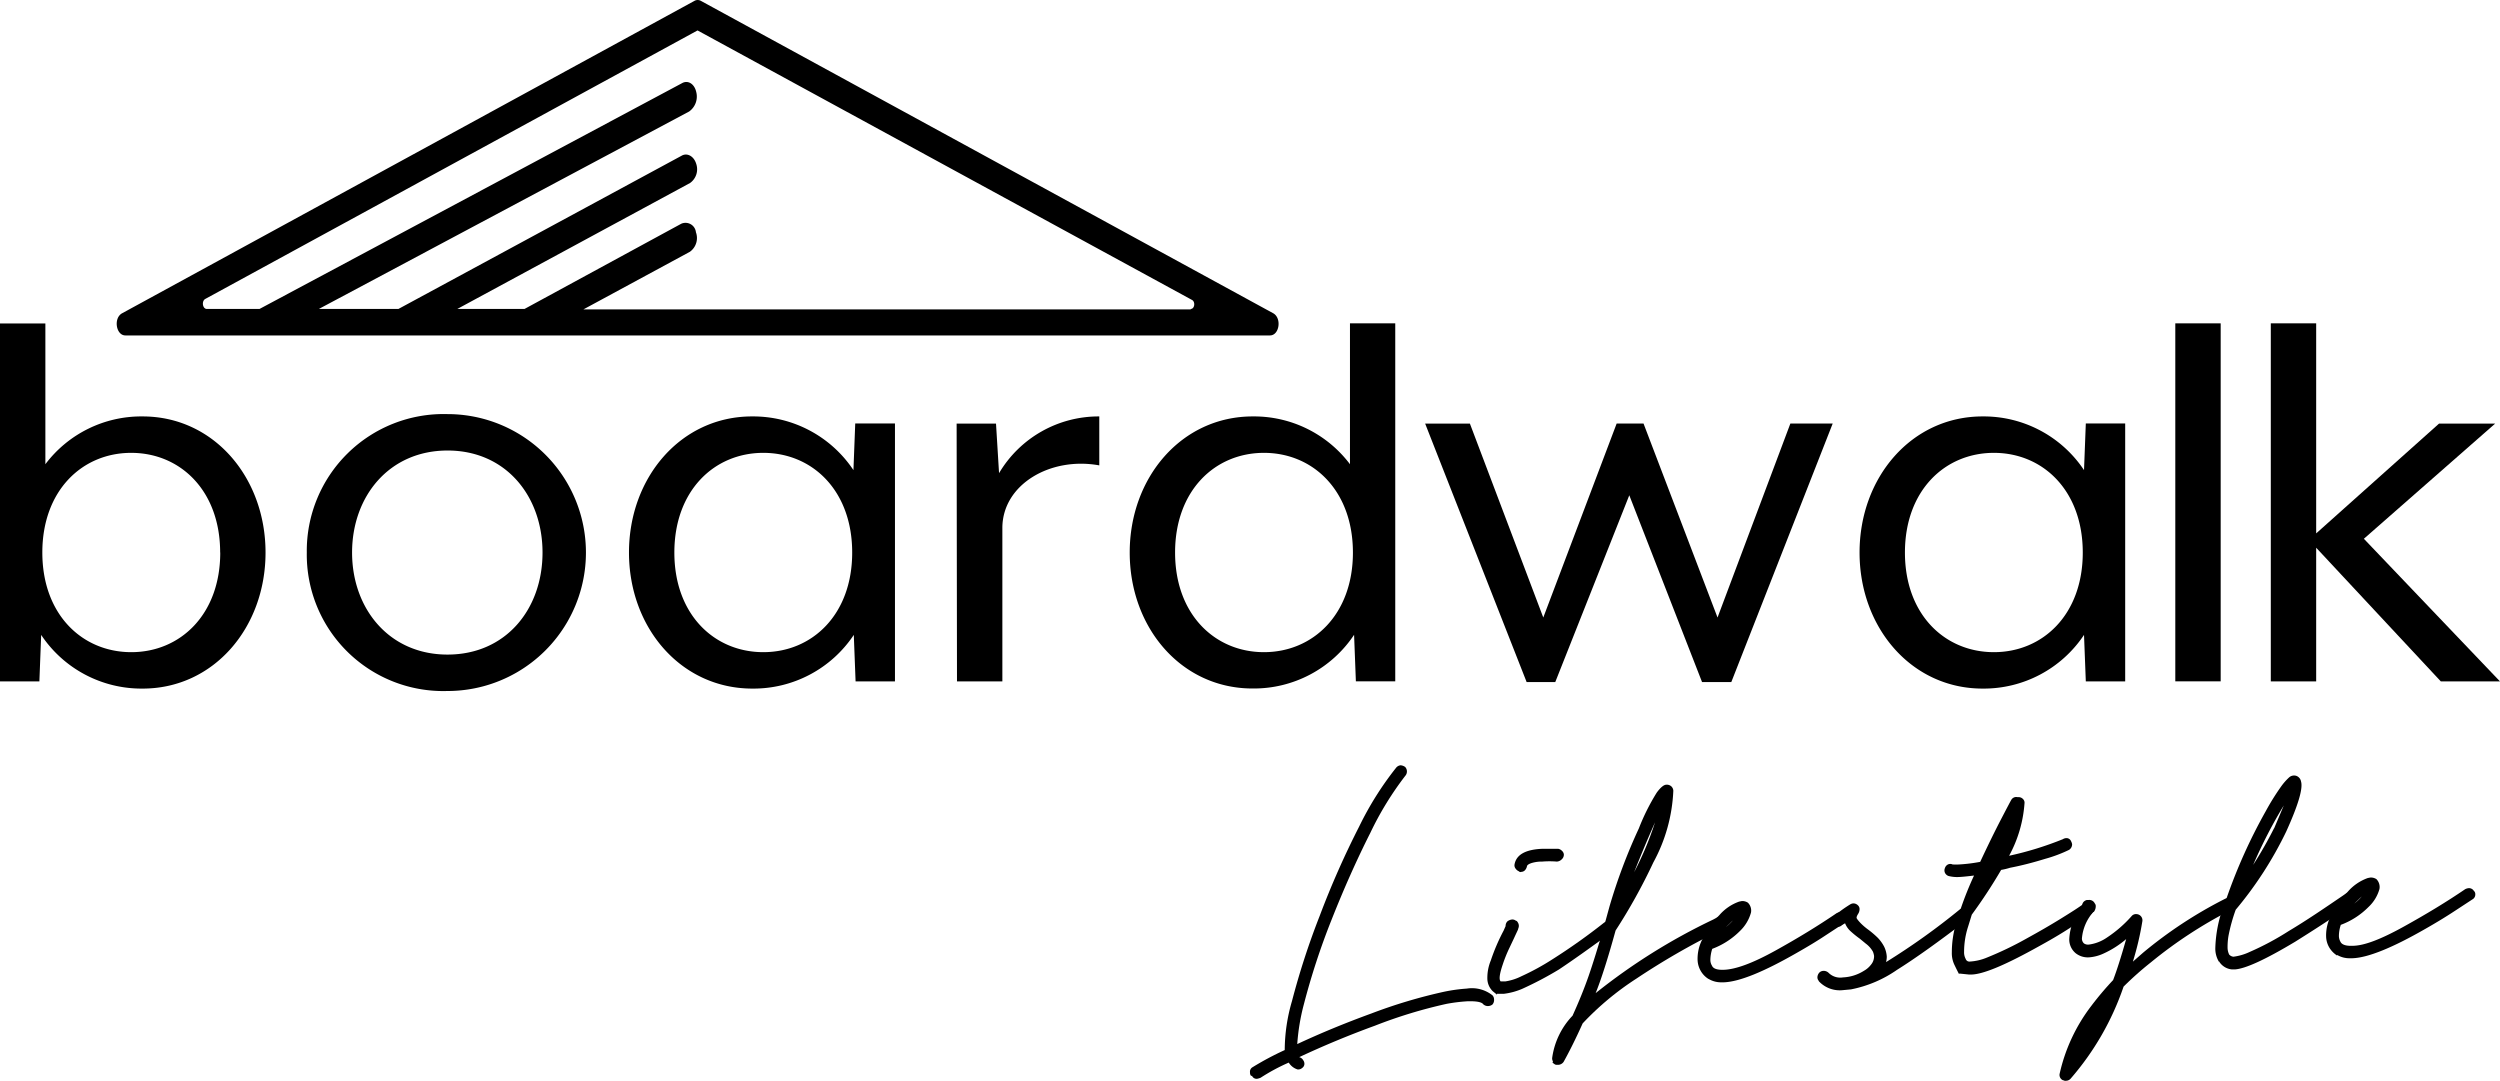 <svg id="Layer_1" data-name="Layer 1" xmlns="http://www.w3.org/2000/svg" viewBox="0 0 279.34 120.8"><title>Boardwalk Lifestyle</title><path d="M139.79,120.22a.59.59,0,0,1-.12-.4.57.57,0,0,1,.28-.57,33.28,33.28,0,0,1,3.6-1.92,19.64,19.64,0,0,1,.81-5.47,84.15,84.15,0,0,1,3.1-9.53,97.89,97.89,0,0,1,4.42-10A35.44,35.44,0,0,1,156,85.78a.74.74,0,0,1,.49-.27,1,1,0,0,1,.52.19.74.74,0,0,1,0,1,35.32,35.32,0,0,0-3.89,6.35q-2.26,4.47-4.36,9.78a79,79,0,0,0-3.07,9.38,23.5,23.5,0,0,0-.74,4.45q3.9-1.82,8.26-3.41a57.58,57.58,0,0,1,8.16-2.44,18.51,18.51,0,0,1,2.53-.35,3.7,3.7,0,0,1,2.87.76.68.68,0,0,1,.17.45.76.76,0,0,1-.18.57.8.8,0,0,1-.45.17.76.76,0,0,1-.57-.19c-.18-.26-.77-.37-1.79-.34a19.07,19.07,0,0,0-2.33.29,53.67,53.67,0,0,0-8,2.44q-4.36,1.59-8.47,3.52h.05a.74.74,0,0,1,.42.34.66.66,0,0,1,.12.5.57.57,0,0,1-.24.36.68.68,0,0,1-.45.17H145a1.77,1.77,0,0,1-1-.77,21.65,21.65,0,0,0-3.14,1.69,1.83,1.83,0,0,1-.4.12.56.56,0,0,1-.57-.34"/><path d="M169.77,97.38a.88.88,0,0,1-.42-.32.59.59,0,0,1-.12-.48c.2-1.09,1.24-1.67,3.14-1.74.41,0,1,0,1.73,0a.77.77,0,0,1,.44.24.61.61,0,0,1,.2.4.71.71,0,0,1-.24.54.82.82,0,0,1-.55.25,10.09,10.09,0,0,0-1.63,0,3.91,3.91,0,0,0-1.11.14c-.41.12-.6.26-.6.43-.12.38-.33.57-.64.58a.26.26,0,0,1-.2,0m-2.49,13.73-.48-.39a2,2,0,0,1-.61-1.45,5.1,5.1,0,0,1,.39-2A21.76,21.76,0,0,1,168,104l.23-.52a.74.74,0,0,1,.19-.52,1,1,0,0,1,.55-.22.62.62,0,0,1,.41.14c.11,0,.19.13.27.29a.69.69,0,0,1,0,.56,1,1,0,0,1-.09.26l-.29.62c-.09.21-.3.64-.61,1.3a15.08,15.08,0,0,0-.75,1.86c-.36,1.06-.44,1.69-.23,1.89t.51,0a6,6,0,0,0,1.81-.58,27.15,27.15,0,0,0,3.49-1.91,67.92,67.92,0,0,0,5.75-4.08h0a1,1,0,0,1,.4-.17.68.68,0,0,1,.62.29.67.67,0,0,1,.12.35.8.8,0,0,1-.28.62,0,0,0,0,1-.05,0q-3.67,2.69-5.85,4.14a38.63,38.63,0,0,1-4.14,2.18,7.51,7.51,0,0,1-2,.54l-.81,0"/><path d="M184.93,91.88c-.85,1.9-1.62,3.76-2.34,5.58a36.15,36.15,0,0,0,2.34-5.58m-11.4,26.73a.64.64,0,0,1-.09-.45,8.48,8.48,0,0,1,2.27-4.67q1.08-2.38,1.79-4.42t1.75-5.63l.14-.52.45-1.64a62,62,0,0,1,3.28-8.72,24,24,0,0,1,2-4c.43-.58.78-.87,1.06-.88a.75.75,0,0,1,.56.18.71.71,0,0,1,.23.5,18.32,18.32,0,0,1-2.23,8,63.07,63.07,0,0,1-4.22,7.61c-.86,3.12-1.61,5.47-2.23,7a67.27,67.27,0,0,1,13.13-8.22l.3-.16a.7.7,0,0,1,.35-.12.64.64,0,0,1,.57.28.65.65,0,0,1-.12,1l-.44.27a81.58,81.58,0,0,0-9.24,5.33,32.1,32.1,0,0,0-6,5q-1.12,2.49-2.13,4.3a.77.77,0,0,1-.6.33h-.25a.85.85,0,0,1-.4-.29"/><path d="M193.88,102.64a5,5,0,0,0-.59.53l-.45.42a6.16,6.16,0,0,0,1-1m-2.93,6.8a2.54,2.54,0,0,1-.82-.81,2.63,2.63,0,0,1-.41-1.36,4.73,4.73,0,0,1,.53-2.26,9.19,9.19,0,0,1,1.89-2.69,5.22,5.22,0,0,1,2.23-1.53l.3-.06a1.15,1.15,0,0,1,.67.18,1.24,1.24,0,0,1,.35,1.1,4.51,4.51,0,0,1-1.23,2.06,8.67,8.67,0,0,1-3.1,2,4.13,4.13,0,0,0-.21,1.23,1.22,1.22,0,0,0,.18.65c.14.34.59.49,1.34.46q2-.07,5.74-2.14t6.84-4.18a1,1,0,0,1,.41-.12.68.68,0,0,1,.57.29.54.54,0,0,1,.16.4.61.61,0,0,1-.33.57l-1.94,1.27c-1,.67-2.12,1.34-3.28,2q-5.58,3.21-8.17,3.31h-.26a2.71,2.71,0,0,1-1.46-.38"/><path d="M203.24,109.62a.61.61,0,0,1-.17-.4.81.81,0,0,1,.24-.57.68.68,0,0,1,.45-.17.79.79,0,0,1,.57.23,1.85,1.85,0,0,0,1.6.5,4.78,4.78,0,0,0,2.36-.75,2.54,2.54,0,0,0,.76-.66,1.45,1.45,0,0,0,.35-1,2.18,2.18,0,0,0-.12-.45,2.82,2.82,0,0,0-.8-.91l-.68-.56a10.79,10.79,0,0,1-1.08-.88,2.34,2.34,0,0,1-.56-.84l-.35.21a.51.51,0,0,1-.4.17.57.57,0,0,1-.57-.28.76.76,0,0,1-.12-.4.57.57,0,0,1,.29-.57,14.78,14.78,0,0,1,1.73-1.24.78.78,0,0,1,.35-.11.73.73,0,0,1,.52.23.55.55,0,0,1,.17.4,1,1,0,0,1-.14.51c-.16.25-.22.42-.18.52s.4.6,1.16,1.18a10.61,10.61,0,0,1,1.19,1,4.32,4.32,0,0,1,.72,1,3,3,0,0,1,.29,1.11,2.35,2.35,0,0,1-.08.61A77.13,77.13,0,0,0,219,101.6a.8.8,0,0,1,.41-.12.81.81,0,0,1,.62.29.59.59,0,0,1,.12.4.57.57,0,0,1-.29.57q-4.89,3.75-7.9,5.63a13.52,13.52,0,0,1-5.14,2.18l-.86.08a3.2,3.2,0,0,1-2.74-1"/><path d="M218.89,108.83s-.17-.31-.5-1a3,3,0,0,1-.3-1.41,11.41,11.41,0,0,1,.48-3.27,5.75,5.75,0,0,1,.19-.57s-.06-.12-.06-.25a.69.69,0,0,1,.13-.42l.25-.36a37.43,37.43,0,0,1,1.49-3.72c-.82.1-1.36.15-1.63.16a3.89,3.89,0,0,1-1.22-.11.7.7,0,0,1-.4-.36.66.66,0,0,1,0-.53.67.67,0,0,1,.34-.4.61.61,0,0,1,.51,0,5.8,5.8,0,0,0,.76,0,18.17,18.17,0,0,0,2.33-.29q1.28-2.74,2.32-4.74t1.14-2.16a.63.63,0,0,1,.7-.33h.1a.66.66,0,0,1,.52.21.56.56,0,0,1,.17.48,14.35,14.35,0,0,1-1.72,5.86,36.72,36.72,0,0,0,6-1.85.81.81,0,0,1,.35-.12.55.55,0,0,1,.57.34,1,1,0,0,1,.12.35.74.74,0,0,1-.34.62,15.47,15.47,0,0,1-2.66,1c-1.3.4-2.62.75-3.93,1a7.79,7.79,0,0,1-1,.24,58,58,0,0,1-3.28,5l-.41,1.33a9.13,9.13,0,0,0-.45,2.82,1.54,1.54,0,0,0,.18.8.43.43,0,0,0,.47.29A5.81,5.81,0,0,0,222,107a38,38,0,0,0,4.47-2.15c1.33-.73,2.6-1.46,3.81-2.21s2.05-1.28,2.51-1.64a1,1,0,0,1,.4-.12.8.8,0,0,1,.63.28.85.85,0,0,1,.11.36.8.8,0,0,1-.28.62c-.6.43-1.51,1-2.73,1.78s-2.48,1.48-3.74,2.17c-3.32,1.82-5.61,2.76-6.87,2.8H220l-1.07-.11"/><path d="M230.52,120.71a.65.65,0,0,1-.38-.75,19.39,19.39,0,0,1,3.53-7.56,34.64,34.64,0,0,1,2.44-2.89q.6-1.55,1.46-4.58a10.67,10.67,0,0,1-2.54,1.62,4.63,4.63,0,0,1-1.61.42,2.19,2.19,0,0,1-1.49-.46,2,2,0,0,1-.72-1.55,6.23,6.23,0,0,1,1.44-3.71.66.66,0,0,1,.13-.44.73.73,0,0,1,.4-.25l.2,0a.67.67,0,0,1,.68.38.46.46,0,0,1,.11.35,1,1,0,0,1-.23.62l-.05,0a5.09,5.09,0,0,0-1.26,2.9.73.73,0,0,0,.22.6.8.8,0,0,0,.57.13,4.58,4.58,0,0,0,2-.78,13.86,13.86,0,0,0,2.76-2.4.63.63,0,0,1,.55-.22.69.69,0,0,1,.65.79,33.15,33.15,0,0,1-1.06,4.52l1.14-1a48.53,48.53,0,0,1,9-5.94l.2-.1a.75.75,0,0,1,.31-.07.7.7,0,0,1,.62.28.62.62,0,0,1,.12.41.76.76,0,0,1-.29.57l-.3.16a50,50,0,0,0-8.79,5.77,36.42,36.42,0,0,0-3.05,2.71,30.83,30.83,0,0,1-5.93,10.3.7.7,0,0,1-.5.22.5.5,0,0,1-.36-.09"/><path d="M254.1,92.56,255.18,90a53.68,53.68,0,0,0-3.42,6.64,44.76,44.76,0,0,0,2.34-4.11m-6.16,14.94a2.83,2.83,0,0,1-.41-1.52,14.62,14.62,0,0,1,.94-4.76l.09-.16a2.32,2.32,0,0,1,.23-.67,59.67,59.67,0,0,1,4.38-9.73,27.26,27.26,0,0,1,1.72-2.76,6.54,6.54,0,0,1,.88-1,.83.83,0,0,1,.81-.18.82.82,0,0,1,.53.64c.23.77-.32,2.64-1.67,5.61a41.79,41.79,0,0,1-5.63,8.71,19.23,19.23,0,0,0-.81,2.93,7.49,7.49,0,0,0-.1,1.27,1.8,1.8,0,0,0,.18.81.75.75,0,0,0,.47.24,6,6,0,0,0,1.81-.53,31.21,31.21,0,0,0,4.39-2.35c2-1.19,4-2.56,6.26-4.1a.59.59,0,0,1,.4-.12c.31,0,.49.07.57.24a.76.76,0,0,1,.12.4.79.79,0,0,1-.29.62c-2.38,1.65-4.5,3-6.35,4.16q-5,3-6.76,3.1h-.3a1.88,1.88,0,0,1-1.46-.91"/><path d="M264.09,100a7.27,7.27,0,0,0-.59.54l-.44.42a5.38,5.38,0,0,0,1-1m-2.92,6.81a2.75,2.75,0,0,1-.82-.81,2.54,2.54,0,0,1-.41-1.36,4.71,4.71,0,0,1,.53-2.26,9,9,0,0,1,1.88-2.69,5.34,5.34,0,0,1,2.24-1.54l.3-.06a1.17,1.17,0,0,1,.67.18,1.25,1.25,0,0,1,.34,1.11,4.36,4.36,0,0,1-1.22,2,8.55,8.55,0,0,1-3.1,2,4.12,4.12,0,0,0-.21,1.22,1.36,1.36,0,0,0,.17.66c.15.33.6.49,1.34.46,1.33,0,3.24-.76,5.75-2.15s4.79-2.77,6.84-4.17a1,1,0,0,1,.4-.12.63.63,0,0,1,.57.29.5.5,0,0,1,.17.4.62.62,0,0,1-.33.57l-1.94,1.27c-1,.66-2.12,1.34-3.28,2-3.72,2.14-6.45,3.24-8.17,3.3h-.26a2.69,2.69,0,0,1-1.46-.37"/><path d="M4.6,70.94l-.2,5.2H0v-40H5.07V51.87a13.42,13.42,0,0,1,10.87-5.34c7.93,0,13.73,6.81,13.73,15.21s-5.8,15.2-13.73,15.2A13.46,13.46,0,0,1,4.6,70.94Zm20-9.2c0-6.94-4.47-11.14-9.94-11.14S4.73,54.8,4.73,61.74,9.2,72.87,14.67,72.87,24.61,68.67,24.61,61.74Z"/><path d="M34.28,61.74A15.29,15.29,0,0,1,50,46.27a15.47,15.47,0,1,1,0,30.94A15.25,15.25,0,0,1,34.28,61.74Zm26.34,0c0-6.27-4.07-11.4-10.61-11.4s-10.67,5.13-10.67,11.4S43.48,73.14,50,73.14,60.62,68.07,60.62,61.74Z"/><path d="M70.28,61.74c0-8.4,5.81-15.21,13.74-15.21a13.46,13.46,0,0,1,11.34,6l.2-5.21H100V76.14h-4.4l-.2-5.2a13.46,13.46,0,0,1-11.34,6C76.09,76.94,70.28,70.14,70.28,61.74Zm24.94,0c0-6.94-4.46-11.14-9.93-11.14s-9.94,4.2-9.94,11.14,4.47,11.13,9.94,11.13S95.22,68.67,95.22,61.74Z"/><path d="M106.89,47.33h4.4l.34,5.54a12.93,12.93,0,0,1,11.2-6.34V52C117.36,51,112,54.14,112,59V76.14h-5.07Z"/><path d="M126.23,61.74c0-8.4,5.8-15.21,13.74-15.21a13.42,13.42,0,0,1,10.87,5.34V36.13h5.06v40h-4.4l-.2-5.2a13.45,13.45,0,0,1-11.33,6C132,76.94,126.23,70.14,126.23,61.74Zm24.94,0c0-6.94-4.47-11.14-9.94-11.14s-9.93,4.2-9.93,11.14,4.47,11.13,9.93,11.13S151.17,68.67,151.17,61.74Z"/><path d="M159.24,47.33h5L172.44,69l8.2-21.68h3L191.91,69l8.14-21.68h4.73L193.45,76.21h-3.27l-8.13-20.87-8.27,20.87h-3.2Z"/><path d="M207.78,61.74c0-8.4,5.81-15.21,13.74-15.21a13.46,13.46,0,0,1,11.34,6l.2-5.21h4.4V76.14h-4.4l-.2-5.2a13.46,13.46,0,0,1-11.34,6C213.59,76.94,207.78,70.14,207.78,61.74Zm24.94,0c0-6.94-4.46-11.14-9.93-11.14s-9.94,4.2-9.94,11.14,4.47,11.13,9.94,11.13S232.72,68.67,232.72,61.74Z"/><path d="M243.06,36.13h5.07v40h-5.07Z"/><path d="M253.73,36.13h5.07V59.6l13.73-12.27h6.27L264.13,60.2l15.21,15.94h-6.61L258.8,61.2V76.14h-5.07Z"/><path d="M142.26,35,78.32.1a.73.73,0,0,0-.73,0L13.65,35c-1,.54-.69,2.48.36,2.48H141.9c1.06,0,1.34-1.94.36-2.48m-9.21-.43H65.19l11.9-6.44a1.89,1.89,0,0,0,.67-2.18A1.17,1.17,0,0,0,76.12,25L58.61,34.52H51.1l26-14.07a1.88,1.88,0,0,0,.69-2.15h0c-.26-.85-1-1.25-1.61-.91L44.52,34.52H35.63L77,12.46a2.05,2.05,0,0,0,.79-2.2c-.2-.87-.88-1.31-1.52-1L29,34.52H23.11c-.48,0-.61-.88-.17-1.12l55-30L133.2,33.52c.39.22.28,1-.15,1"/></svg>

